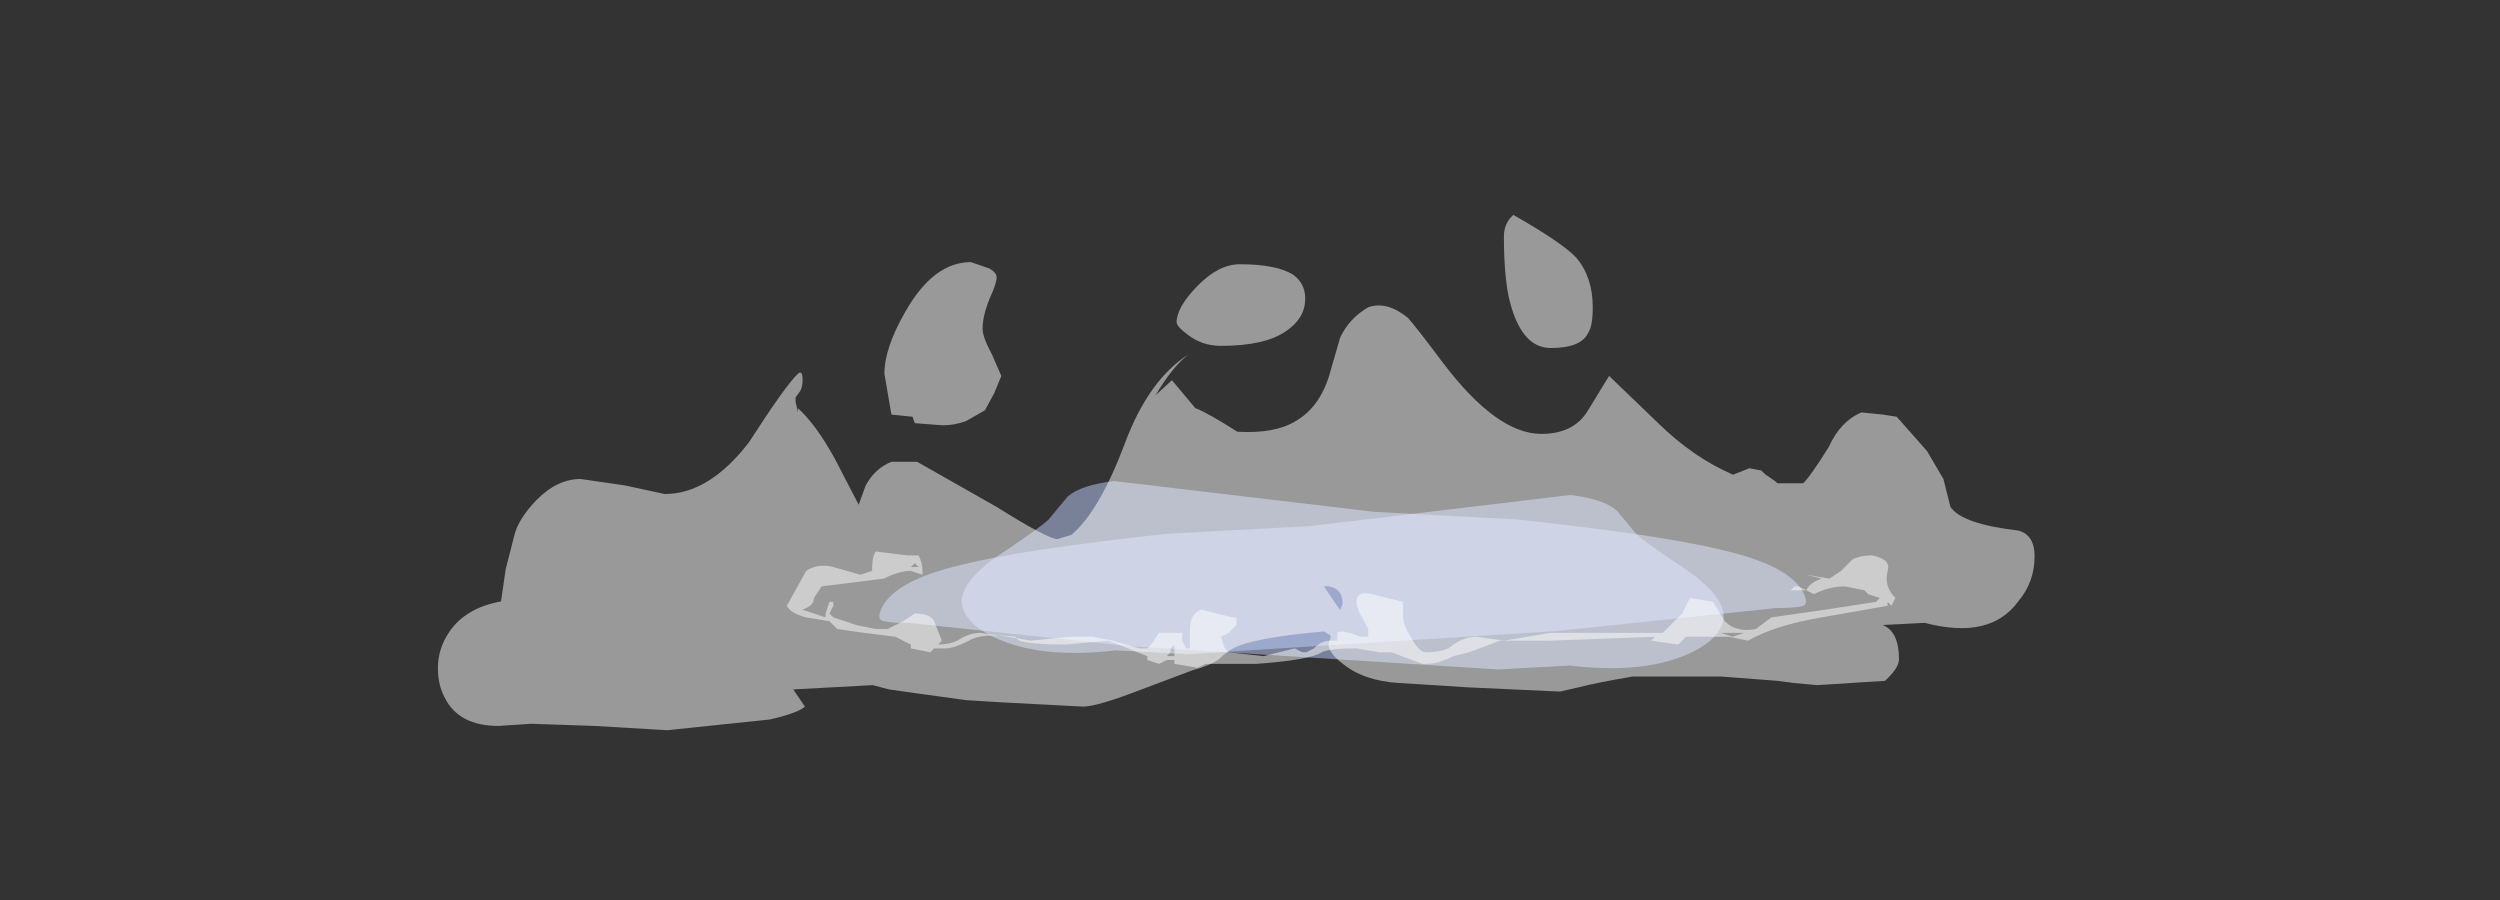 <?xml version="1.0" encoding="UTF-8" standalone="no"?>
<svg xmlns:ffdec="https://www.free-decompiler.com/flash" xmlns:xlink="http://www.w3.org/1999/xlink" ffdec:objectType="frame" height="81.3px" width="225.75px" xmlns="http://www.w3.org/2000/svg">
  <rect width="100%" height="100%" fill="#333333" stroke="none"/>
  <g transform="matrix(1.0, 0.0, 0.0, 1.0, 121.45, 51.2)">
    <use ffdec:characterId="2485" height="2.25" transform="matrix(7.0, 0.0, 3.573, 6.948, -40.446, -7.76)" width="10.95" xlink:href="#shape0"/>
    <use ffdec:characterId="2485" height="2.25" transform="matrix(-7.0, 0.0, -3.516, 7.0, 39.944, -6.5)" width="10.95" xlink:href="#shape0"/>
    <use ffdec:characterId="2522" height="1.5" transform="matrix(7.0, 0.0, 0.0, 7.0, -50.4, -1.4)" width="14.3" xlink:href="#shape1"/>
    <use ffdec:characterId="2445" height="12.0" transform="matrix(4.222, 0.0, 0.0, 3.878, -81.908, -31.797)" width="34.15" xlink:href="#shape2"/>
  </g>
  <defs>
    <g id="shape0" transform="matrix(1.0, 0.0, 0.0, 1.0, 4.65, 2.7)">
      <path d="M5.55 -1.8 Q6.3 -1.6 6.3 -1.25 6.3 -1.15 6.25 -1.1 6.2 -1.05 5.85 -1.05 L2.85 -0.75 -2.05 -0.45 -2.95 -0.5 Q-3.85 -0.4 -4.3 -0.6 -4.65 -0.75 -4.65 -1.0 -4.65 -1.3 -3.9 -1.7 -3.1 -2.1 -2.95 -2.2 L-2.55 -2.5 Q-2.3 -2.65 -1.85 -2.7 L1.3 -2.3 3.1 -2.2 Q4.85 -2.0 5.55 -1.8" fill="#bfcfff" fill-opacity="0.502" fill-rule="evenodd" stroke="none"/>
    </g>
    <g id="shape1" transform="matrix(1.0, 0.0, 0.0, 1.0, 7.2, 0.2)">
      <path d="M6.8 -0.15 Q7.05 -0.1 7.0 0.05 6.95 0.25 7.1 0.4 L7.05 0.5 7.0 0.45 7.0 0.5 6.15 0.65 Q5.55 0.75 5.2 0.95 L4.95 0.9 4.4 0.9 4.3 1.0 3.95 0.95 4.0 0.9 2.65 0.95 2.0 0.95 1.6 1.1 1.4 1.15 Q1.2 1.25 1.05 1.25 L1.0 1.25 0.6 1.1 0.45 1.1 0.15 1.05 Q-0.2 1.05 -0.3 1.1 -0.45 1.2 -1.15 1.25 L-1.8 1.25 -1.9 1.3 -2.2 1.25 -2.2 1.2 -2.3 1.2 -2.4 1.25 -2.55 1.2 Q-2.55 1.25 -2.55 1.15 L-3.05 0.95 -3.6 1.0 Q-4.25 1.0 -4.25 0.9 -4.7 0.85 -4.85 0.95 -5.05 1.05 -5.15 1.05 L-5.3 1.05 -5.35 1.1 -5.6 1.05 -5.6 1.0 -5.8 0.9 -6.2 0.85 -6.55 0.8 -6.65 0.7 -6.95 0.65 Q-7.15 0.6 -7.2 0.5 L-6.95 0.05 Q-6.8 -0.05 -6.6 0.0 L-6.25 0.1 -6.1 0.05 Q-6.1 -0.15 -6.05 -0.2 L-5.65 -0.15 -5.5 -0.15 Q-5.45 -0.05 -5.45 0.05 L-5.45 0.1 -5.6 0.05 Q-5.75 0.05 -5.95 0.15 L-6.75 0.25 -6.85 0.4 Q-6.85 0.5 -7.0 0.55 L-6.7 0.65 -6.7 0.6 -6.65 0.45 -6.6 0.45 -6.6 0.5 -6.65 0.6 -6.6 0.65 -6.3 0.75 -6.05 0.8 -5.9 0.8 -5.7 0.7 -5.55 0.6 Q-5.35 0.6 -5.3 0.7 L-5.2 0.95 -5.25 1.0 Q-5.1 1.0 -5.0 0.95 -4.85 0.85 -4.7 0.85 L-4.35 0.9 -4.05 0.95 -3.55 0.9 -3.25 0.9 -3.0 0.95 -2.65 1.05 -2.55 1.05 -2.5 1.0 -2.4 0.85 -2.1 0.85 -2.1 0.95 -2.05 1.05 -2.0 1.05 -2.0 0.8 Q-2.0 0.6 -1.85 0.55 L-1.45 0.65 -1.4 0.65 -1.4 0.75 -1.5 0.85 -1.6 0.9 -1.55 1.05 -1.5 1.1 -1.05 1.15 -0.65 1.05 -0.55 1.1 -0.5 1.1 -0.4 1.05 Q-0.3 0.95 -0.2 0.95 L-0.1 0.95 -0.1 0.85 Q-0.05 0.8 0.2 0.9 L0.3 0.9 0.3 0.8 0.25 0.7 Q0.15 0.55 0.15 0.45 0.15 0.3 0.35 0.35 L0.75 0.45 0.75 0.5 Q0.75 0.6 0.75 0.65 0.75 0.75 0.85 0.9 0.95 1.1 1.05 1.1 1.3 1.1 1.4 1.0 1.55 0.9 1.7 0.9 L2.05 0.95 2.65 0.85 4.1 0.85 4.35 0.6 4.45 0.4 4.75 0.45 4.9 0.7 Q5.05 0.85 5.3 0.8 L5.5 0.65 6.2 0.55 6.85 0.45 6.9 0.4 6.75 0.35 6.7 0.3 6.45 0.25 Q6.25 0.25 6.05 0.35 L5.95 0.3 5.75 0.3 5.8 0.25 5.85 0.25 5.95 0.3 Q6.0 0.2 6.15 0.15 L5.95 0.1 6.25 0.15 6.4 0.05 6.55 -0.1 Q6.65 -0.15 6.8 -0.15 M5.15 0.85 L4.85 0.85 5.0 0.9 5.15 0.85 M-5.6 0.0 L-5.5 0.0 -5.55 -0.05 -5.6 0.0 M-2.25 1.05 L-2.25 1.1 -2.3 1.15 -2.2 1.15 -2.2 1.0 -2.25 1.05 M-1.5 1.15 L-1.5 1.15" fill="#ffffff" fill-opacity="0.502" fill-rule="evenodd" stroke="none"/>
    </g>
    <g id="shape2" transform="matrix(1.0, 0.0, 0.0, 1.0, 19.4, 8.2)">
      <path d="M3.6 -8.2 Q4.65 -7.55 4.95 -7.2 5.3 -6.75 5.3 -6.05 5.3 -5.6 5.2 -5.45 5.05 -5.1 4.4 -5.1 3.75 -5.1 3.5 -6.3 3.4 -6.85 3.4 -7.7 3.4 -8.0 3.6 -8.2 M4.2 -3.1 Q4.9 -3.1 5.2 -3.65 L5.65 -4.45 6.7 -3.35 Q7.45 -2.55 8.3 -2.15 L8.65 -2.3 8.9 -2.25 9.0 -2.15 9.2 -2.0 9.25 -1.95 9.8 -1.95 Q9.95 -2.1 10.35 -2.8 10.6 -3.4 11.05 -3.6 L11.5 -3.55 11.8 -3.5 12.45 -2.7 12.8 -2.05 12.95 -1.4 Q13.2 -1.0 14.4 -0.85 14.75 -0.75 14.75 -0.25 14.75 0.35 14.4 0.8 13.8 1.7 12.4 1.3 L11.5 1.35 Q11.85 1.5 11.85 2.15 11.85 2.35 11.55 2.65 L10.1 2.75 9.6 2.7 9.25 2.65 8.05 2.55 6.15 2.55 Q5.35 2.7 5.0 2.8 L4.6 2.9 2.6 2.8 1.9 2.75 1.15 2.7 Q0.4 2.65 -0.05 2.25 -0.35 2.0 -0.35 1.8 L-0.3 1.6 -0.45 1.5 Q-2.0 1.65 -2.4 1.9 -2.5 1.95 -2.7 2.15 -2.9 2.3 -3.25 2.4 L-4.35 2.85 Q-5.3 3.25 -5.6 3.25 L-7.35 3.15 -8.1 3.1 -9.1 2.95 -9.75 2.85 -10.1 2.75 -11.8 2.85 -11.55 3.25 Q-11.7 3.4 -12.3 3.55 L-14.5 3.8 -16.05 3.7 -17.4 3.65 -18.1 3.7 Q-18.95 3.7 -19.25 3.05 -19.4 2.75 -19.4 2.35 -19.4 1.9 -19.15 1.5 -18.8 0.95 -18.05 0.8 L-17.95 0.05 -17.75 -0.8 Q-17.65 -1.15 -17.3 -1.55 -16.85 -2.05 -16.35 -2.05 L-15.4 -1.9 -14.55 -1.7 Q-13.6 -1.7 -12.75 -2.9 -11.95 -4.25 -11.7 -4.5 -11.6 -4.6 -11.6 -4.35 -11.6 -4.2 -11.65 -4.1 L-11.75 -3.95 -11.75 -3.85 -11.7 -3.6 -11.7 -3.7 Q-11.3 -3.3 -10.9 -2.5 L-10.4 -1.45 -10.25 -1.9 Q-10.05 -2.3 -9.7 -2.45 L-9.15 -2.45 -7.45 -1.4 Q-6.35 -0.65 -6.15 -0.65 L-5.85 -0.75 Q-5.25 -1.3 -4.7 -2.9 -4.2 -4.35 -3.35 -4.95 -3.7 -4.65 -4.05 -4.0 L-3.7 -4.35 -3.2 -3.7 Q-2.95 -3.6 -2.3 -3.15 -1.5 -3.1 -1.05 -3.4 -0.5 -3.75 -0.3 -4.6 L-0.1 -5.35 Q0.1 -5.8 0.5 -6.05 0.9 -6.2 1.35 -5.8 1.55 -5.55 2.1 -4.75 3.25 -3.1 4.2 -3.1 M-9.85 -4.5 Q-9.85 -5.1 -9.4 -5.95 -8.8 -7.1 -8.0 -7.1 L-7.6 -6.95 Q-7.45 -6.85 -7.45 -6.75 -7.45 -6.6 -7.6 -6.25 -7.75 -5.85 -7.75 -5.55 -7.75 -5.35 -7.55 -4.95 L-7.35 -4.45 -7.5 -4.05 -7.7 -3.65 -8.1 -3.4 Q-8.35 -3.3 -8.6 -3.3 L-9.2 -3.35 -9.25 -3.5 -9.7 -3.55 -9.85 -4.5 M-1.1 -6.8 Q-0.85 -6.6 -0.85 -6.25 -0.85 -5.8 -1.25 -5.5 -1.7 -5.15 -2.65 -5.15 -3.05 -5.15 -3.35 -5.4 -3.6 -5.6 -3.6 -5.7 -3.6 -6.05 -3.15 -6.55 -2.7 -7.05 -2.25 -7.05 -1.45 -7.05 -1.1 -6.8 M-0.05 0.85 Q-0.05 0.5 -0.35 0.45 L-0.45 0.45 -0.2 0.85 -0.1 1.0 -0.05 0.85" fill="#ffffff" fill-opacity="0.502" fill-rule="evenodd" stroke="none"/>
    </g>
  </defs>
</svg>
